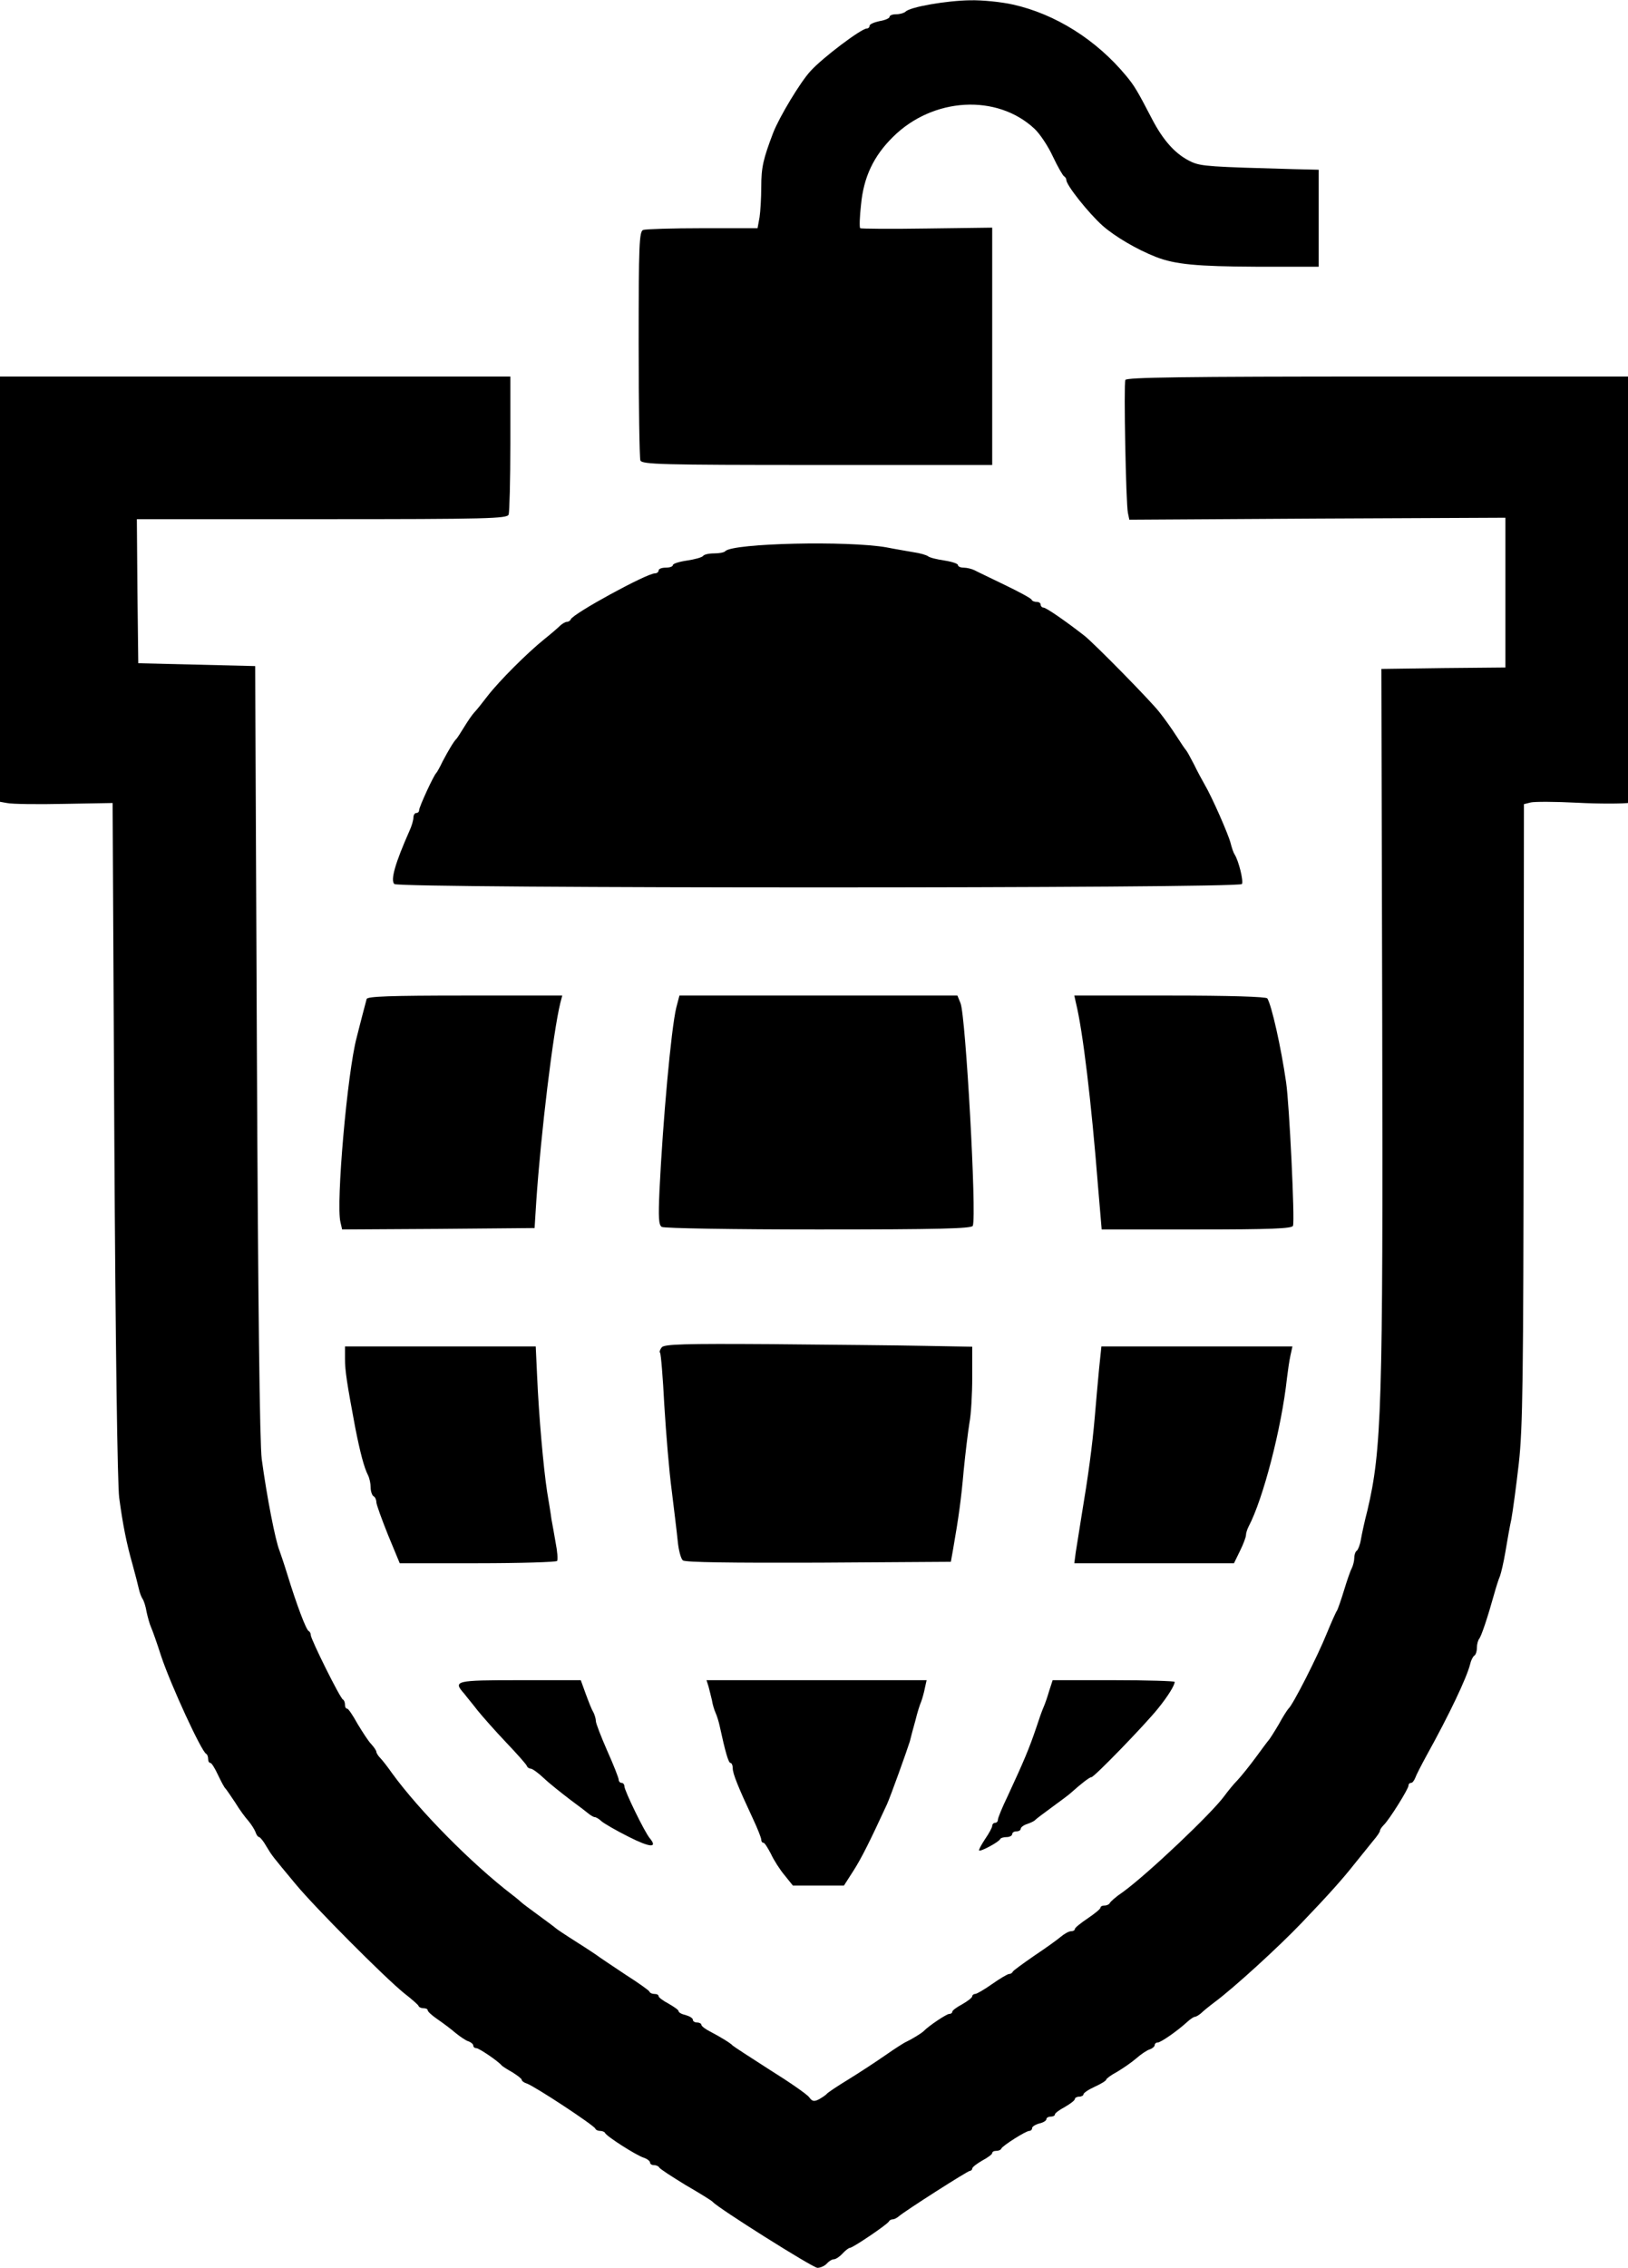 <svg xmlns="http://www.w3.org/2000/svg" viewBox="223 102 571 795">
	<path d="M 0 512 z m 578.3 -408.4 c 14.8 3.3 29.2 12.3 39.7 25 c 2.9 3.5 3.9 5.2 9 15 c 4.1 7.9 8.5 12.7 14 15.2 c 3.4 1.5 6.6 1.7 36 2.5 l 8.5 0.2 v 34 h -22 c -20.6 -0.1 -28.3 -0.8 -35 -3.4 c -6.7 -2.6 -14.5 -7.2 -18.8 -11 c -5 -4.5 -12.7 -14.2 -12.7 -16 c 0 -0.5 -0.4 -1.1 -0.8 -1.3 c -0.4 -0.2 -2.2 -3.3 -3.9 -6.9 c -1.7 -3.7 -4.6 -8 -6.4 -9.7 c -13.2 -12.4 -35.7 -11.1 -49.7 2.8 c -6.8 6.7 -10.3 14.1 -11.2 23.7 c -0.5 4.3 -0.6 8 -0.3 8.3 c 0.2 0.2 10.7 0.3 23.4 0.1 l 22.9 -0.3 V 265 h -61.4 c -55.1 0 -61.4 -0.2 -62 -1.6 c -0.3 -0.9 -0.6 -19.3 -0.6 -40.9 c 0 -34.9 0.2 -39.4 1.6 -39.9 c 0.9 -0.3 10.2 -0.6 20.9 -0.6 h 19.2 l 0.7 -3.8 c 0.3 -2 0.6 -6.8 0.6 -10.6 c 0 -7 0.7 -9.9 4.2 -19.1 c 2.2 -5.6 9.5 -17.7 13 -21.5 c 4.2 -4.7 17.9 -15 19.8 -15 c 0.5 0 1 -0.4 1 -1 c 0 -0.5 1.6 -1.2 3.5 -1.6 c 1.9 -0.3 3.5 -1 3.5 -1.5 s 1 -0.9 2.3 -0.9 c 1.3 0 2.7 -0.4 3.3 -0.9 c 1.6 -1.7 14.6 -3.9 22.7 -4 c 4.3 -0.1 11 0.6 15 1.5 z M 402 257.4 c 0 12.9 -0.3 24.1 -0.6 25 c -0.6 1.4 -7.3 1.6 -65.5 1.6 H 271 l 0.2 25.2 l 0.3 25.3 l 20.5 0.5 l 20.5 0.5 l 0.6 135 c 0.4 88.1 1 137.8 1.7 143 c 1.8 13.3 4.8 28.6 6.2 32 c 0.4 1.1 1.7 4.9 2.8 8.5 c 3.2 10.4 6.6 19.5 7.5 19.8 c 0.4 0.2 0.7 0.8 0.7 1.4 c 0 1.4 10.3 22.2 11.3 22.6 c 0.4 0.2 0.7 1 0.7 1.8 s 0.3 1.4 0.8 1.4 c 0.4 0 2 2.4 3.6 5.3 c 1.7 2.8 3.8 6.1 4.8 7.1 c 1 1.1 1.8 2.3 1.8 2.7 c 0 0.4 0.6 1.4 1.3 2.1 c 0.7 0.7 2.6 3.1 4.2 5.4 c 9.6 13.2 27.9 31.7 42.1 42.6 c 1.6 1.2 3.1 2.5 3.4 2.8 c 0.3 0.3 3 2.3 6 4.5 s 5.7 4.2 6 4.5 c 0.3 0.3 3.6 2.5 7.4 4.9 c 3.8 2.4 7.4 4.8 8 5.3 c 0.6 0.4 4.7 3.2 9.1 6.1 c 4.4 2.8 8.2 5.5 8.3 5.9 c 0.2 0.5 1 0.8 1.8 0.8 s 1.4 0.3 1.4 0.8 c 0 0.4 1.6 1.6 3.5 2.6 c 1.9 1.1 3.5 2.2 3.5 2.6 c 0 0.5 1.1 1.1 2.5 1.4 c 1.4 0.4 2.5 1.1 2.5 1.6 c 0 0.6 0.7 1 1.5 1 s 1.5 0.4 1.5 0.8 c 0 0.5 1.5 1.6 3.3 2.5 c 3.8 2 7 4 7.7 4.8 c 0.3 0.3 6.1 4.1 13 8.5 c 6.9 4.3 13.1 8.6 13.8 9.6 c 1.1 1.5 1.7 1.6 3.5 0.7 c 1.2 -0.7 2.4 -1.5 2.7 -1.9 c 0.3 -0.4 3.7 -2.7 7.5 -5 c 3.9 -2.4 9.7 -6.2 13 -8.5 c 3.3 -2.3 6.7 -4.5 7.5 -4.8 c 1.7 -0.8 5.2 -2.9 6 -3.7 c 1.7 -1.8 8 -6 8.9 -6 c 0.6 0 1.1 -0.3 1.1 -0.8 c 0 -0.4 1.6 -1.6 3.5 -2.6 c 1.9 -1.1 3.5 -2.3 3.5 -2.8 c 0 -0.4 0.5 -0.8 1 -0.8 c 0.6 0 3.3 -1.6 6 -3.5 s 5.4 -3.5 5.9 -3.5 s 1.1 -0.3 1.3 -0.8 c 0.2 -0.4 3.5 -2.8 7.4 -5.5 c 3.9 -2.6 8.1 -5.6 9.4 -6.7 c 1.3 -1.1 2.9 -2 3.7 -2 c 0.7 0 1.3 -0.3 1.3 -0.8 c 0 -0.4 2.1 -2.1 4.5 -3.7 c 2.5 -1.7 4.5 -3.3 4.5 -3.8 c 0 -0.4 0.6 -0.7 1.4 -0.7 c 0.8 0 1.6 -0.4 1.8 -0.8 c 0.2 -0.5 2.2 -2.3 4.6 -3.9 c 8.7 -6.3 31.3 -27.7 35.7 -33.8 c 1.1 -1.5 3.1 -4 4.5 -5.4 c 1.4 -1.5 4.3 -5.1 6.5 -8.1 s 4.2 -5.7 4.5 -6 c 0.3 -0.3 1.9 -2.8 3.5 -5.5 c 1.5 -2.8 3.1 -5.2 3.4 -5.5 c 1.5 -1.2 10.2 -18.3 13.5 -26.5 c 1.6 -3.9 3.2 -7.5 3.6 -8 c 0.3 -0.6 1.4 -3.7 2.4 -7 s 2.2 -6.8 2.7 -7.7 c 0.5 -1 0.9 -2.7 0.9 -3.7 c 0 -1.1 0.4 -2.2 0.9 -2.5 c 0.4 -0.3 1.1 -2 1.4 -3.8 c 0.3 -1.8 1.3 -6.5 2.3 -10.3 c 5 -21.2 5.5 -36.2 5.2 -171.5 l -0.3 -123.5 l 21.8 -0.3 l 21.7 -0.2 v -52.5 l -66 0.3 l -65.9 0.4 l -0.5 -2.4 c -0.7 -3.2 -1.5 -45 -0.9 -46.6 c 0.4 -0.9 19.6 -1.2 91.4 -1.2 H 800 v 148.7 l -5.1 0.7 c -2.7 0.4 -11.2 0.4 -18.8 0 c -7.6 -0.4 -14.9 -0.4 -16.2 -0.1 l -2.4 0.6 l -0.1 108.3 c -0.1 93.4 -0.3 110.3 -1.7 122.8 c -0.9 8 -2.1 16.7 -2.6 19.5 c -0.6 2.7 -1.5 7.9 -2.1 11.5 c -0.6 3.6 -1.5 7.4 -1.9 8.5 c -0.5 1.1 -1.4 4 -2.1 6.5 c -2.2 7.9 -4.4 14.5 -5.2 15.5 c -0.4 0.5 -0.8 1.9 -0.8 3.1 c 0 1.3 -0.4 2.5 -0.9 2.8 c -0.5 0.3 -1.2 1.7 -1.5 3.1 c -1.2 4.7 -7.2 17.4 -15.3 32 c -1.8 3.3 -3.6 6.8 -3.9 7.7 c -0.4 1 -1 1.8 -1.5 1.8 s -0.9 0.4 -0.9 1 c 0 1.1 -6.7 11.9 -8.7 13.8 c -0.7 0.7 -1.3 1.6 -1.3 2 c 0 0.4 -1 1.9 -2.3 3.4 c -1.2 1.5 -4.2 5.2 -6.7 8.3 c -4.1 5.2 -9.1 10.8 -18.4 20.5 c -8.1 8.5 -23.9 22.9 -30.5 27.8 c -2 1.5 -4.2 3.3 -4.9 4 c -0.7 0.6 -1.7 1.2 -2.1 1.2 c -0.4 0 -1.6 0.8 -2.7 1.8 c -3.6 3.3 -9.3 7.2 -10.3 7.2 c -0.6 0 -1.1 0.4 -1.1 0.9 s -0.8 1.2 -1.7 1.5 c -1 0.3 -3.1 1.7 -4.8 3.2 c -1.6 1.4 -4.7 3.5 -6.7 4.7 c -2.1 1.1 -3.8 2.4 -3.8 2.7 c 0 0.4 -1.8 1.5 -4 2.5 s -4 2.2 -4 2.7 c 0 0.4 -0.7 0.8 -1.5 0.8 s -1.5 0.4 -1.5 0.8 c 0 0.5 -1.6 1.7 -3.5 2.8 c -1.9 1 -3.5 2.2 -3.5 2.6 c 0 0.5 -0.7 0.8 -1.5 0.8 s -1.5 0.4 -1.5 0.9 s -1.1 1.2 -2.5 1.5 c -1.4 0.4 -2.5 1.1 -2.5 1.6 c 0 0.6 -0.5 1 -1 1 c -1.2 0 -9.4 5.2 -9.8 6.2 c -0.2 0.5 -1 0.8 -1.8 0.8 s -1.4 0.3 -1.4 0.8 c 0 0.4 -1.6 1.6 -3.5 2.6 c -1.9 1.1 -3.5 2.3 -3.5 2.8 c 0 0.4 -0.4 0.8 -0.8 0.8 c -0.8 0 -22.7 14 -24.9 15.9 c -0.7 0.6 -1.6 1.1 -2.2 1.1 c -0.5 0 -1.1 0.3 -1.3 0.7 c -0.4 1 -12.7 9.3 -13.7 9.3 c -0.4 0 -1.6 0.9 -2.6 2 s -2.4 2 -3 2 c -0.7 0 -1.8 0.7 -2.5 1.5 s -2.2 1.5 -3.3 1.5 c -1.6 0 -35.1 -21.1 -36.7 -23.1 c -0.3 -0.4 -4.5 -3 -9.5 -5.9 c -4.9 -3 -9.1 -5.7 -9.3 -6.2 c -0.2 -0.4 -1 -0.8 -1.8 -0.8 s -1.4 -0.4 -1.4 -0.9 s -1 -1.3 -2.2 -1.7 c -2.6 -0.8 -13.1 -7.5 -13.6 -8.7 c -0.2 -0.4 -1 -0.7 -1.7 -0.7 s -1.5 -0.3 -1.7 -0.8 c -0.5 -1.2 -21 -14.7 -24 -15.8 c -1 -0.3 -1.8 -0.9 -1.8 -1.3 s -1.5 -1.5 -3.2 -2.6 c -1.8 -1 -3.5 -2.1 -3.8 -2.4 c -1.3 -1.6 -8 -6.1 -8.9 -6.1 c -0.6 0 -1.1 -0.4 -1.1 -0.9 s -0.8 -1.2 -1.7 -1.5 c -1 -0.3 -3 -1.7 -4.6 -3 c -1.5 -1.3 -4.3 -3.4 -6.2 -4.7 c -1.9 -1.3 -3.5 -2.7 -3.5 -3.2 c 0 -0.4 -0.6 -0.7 -1.4 -0.7 c -0.8 0 -1.6 -0.3 -1.8 -0.8 c -0.1 -0.4 -2.4 -2.4 -5.1 -4.5 c -6.9 -5.6 -31.3 -30.1 -38 -38.2 c -8.3 -10 -8.2 -9.8 -10.3 -13.3 c -1 -1.8 -2.2 -3.2 -2.5 -3.2 c -0.4 0 -1 -0.8 -1.3 -1.8 c -0.4 -1 -1.5 -2.7 -2.5 -3.9 c -1 -1.1 -3.1 -3.9 -4.6 -6.4 c -1.6 -2.4 -3.1 -4.6 -3.4 -4.9 c -0.4 -0.3 -1.5 -2.4 -2.6 -4.7 c -1.1 -2.4 -2.3 -4.3 -2.7 -4.3 c -0.5 0 -0.8 -0.6 -0.8 -1.4 c 0 -0.8 -0.3 -1.6 -0.7 -1.8 c -1.6 -0.7 -12.4 -24.1 -15.8 -34.3 c -1.4 -4.4 -3 -8.9 -3.5 -10 c -0.5 -1.1 -1.2 -3.6 -1.6 -5.5 c -0.3 -1.9 -1 -4 -1.4 -4.5 c -0.4 -0.6 -1 -2.1 -1.3 -3.5 c -0.3 -1.4 -1.3 -5.2 -2.2 -8.5 c -2.1 -7.4 -3.4 -13.8 -4.7 -23.5 c -0.6 -4.6 -1.3 -53.5 -1.7 -125.5 l -0.6 -118 l -16.9 0.3 c -9.2 0.2 -18.4 0.1 -20.2 -0.3 l -3.4 -0.6 V 234 h 180 v 23.4 z m 132 36.5 c 3 0.6 7.3 1.3 9.5 1.7 c 2.2 0.3 4.5 1 5 1.4 c 0.6 0.5 3.1 1.1 5.8 1.5 c 2.6 0.4 4.7 1.1 4.7 1.6 s 0.9 0.9 2 0.9 s 2.8 0.4 3.8 0.9 c 0.9 0.5 5.8 2.8 10.7 5.2 c 5 2.4 9.2 4.7 9.3 5.1 c 0.2 0.5 1 0.8 1.8 0.8 s 1.4 0.4 1.4 1 c 0 0.5 0.5 1 1 1 c 0.9 0 7.6 4.6 14.4 9.9 c 3.5 2.8 23 22.6 26.2 26.7 c 1.7 2.1 4.4 5.9 6 8.4 c 1.6 2.5 3.1 4.7 3.4 5 c 0.3 0.3 1.5 2.5 2.8 5 c 1.2 2.5 2.9 5.6 3.7 7 c 2.6 4.4 8.3 17.4 9.1 20.5 c 0.4 1.6 1 3.4 1.4 4 c 1.4 2.1 3.2 9.3 2.6 10.4 c -1 1.6 -295.7 1.6 -297.3 0 c -1.4 -1.4 0.3 -7.3 5.3 -18.6 c 0.8 -1.7 1.4 -3.8 1.4 -4.7 c 0 -0.9 0.5 -1.6 1 -1.6 c 0.6 0 1 -0.4 1 -1 c 0 -1.1 5.1 -12.2 6 -13 c 0.3 -0.3 1.3 -2.1 2.2 -4 c 2 -3.8 4 -7.2 4.9 -8 c 0.3 -0.3 1.5 -2.2 2.8 -4.3 c 1.3 -2.1 2.8 -4.3 3.5 -5 c 0.6 -0.6 2.7 -3.2 4.6 -5.7 c 4.1 -5.3 13.9 -15.1 20 -20 c 2.4 -1.9 4.9 -4.1 5.6 -4.8 c 0.7 -0.6 1.7 -1.2 2.2 -1.2 c 0.6 0 1.2 -0.4 1.4 -0.9 c 0.8 -2 26.6 -16.1 29.5 -16.1 c 0.7 0 1.3 -0.5 1.3 -1 c 0 -0.6 1.1 -1 2.5 -1 s 2.5 -0.4 2.5 -0.9 s 2.2 -1.2 5 -1.6 c 2.7 -0.4 5.2 -1.1 5.6 -1.6 c 0.3 -0.5 2 -0.9 3.8 -0.9 c 1.8 0 3.6 -0.3 4 -0.8 c 2.8 -2.8 43.1 -3.7 56.6 -1.3 z M 419.5 453.7 c -2.5 10.2 -6.8 45.7 -8.4 69.3 l -0.6 9.5 l -33.7 0.3 l -33.8 0.2 l -0.6 -2.6 c -1.6 -6.4 2.4 -52.4 5.7 -64.7 c 0.6 -2.3 1.5 -6 2.1 -8.2 c 0.6 -2.2 1.2 -4.6 1.4 -5.3 c 0.3 -0.9 8 -1.2 34.5 -1.2 h 34.1 l -0.7 2.7 z m 140.4 0 c 1.8 4.5 5.7 74.2 4.3 78 c -0.3 1 -12 1.3 -54.1 1.3 c -29.5 0 -54.2 -0.4 -55 -0.9 c -1.1 -0.7 -1.2 -3.3 -0.8 -12.7 c 1.2 -24.7 4.1 -56.8 5.9 -64.2 l 1.1 -4.2 h 97.5 l 1.1 2.7 z m 107.6 -1.7 c 1.5 2.4 4.8 17 6.6 29.5 c 1.1 7.4 3.1 48.5 2.4 50.2 c -0.3 1 -7.9 1.3 -33.8 1.3 h -33.3 l -1.3 -15.3 c -2.3 -29.2 -5.3 -54.2 -7.7 -64 l -0.6 -2.7 h 33.5 c 21 0 33.8 0.4 34.2 1 z M 547.3 573.8 l 16.7 0.3 v 10.6 c 0 5.9 -0.4 13.2 -1 16.2 c -0.5 3.1 -1.4 10.5 -2 16.6 c -0.9 10.3 -1.8 16.6 -3.7 27.5 l -0.8 4.5 l -46.4 0.3 c -30.8 0.1 -46.8 -0.1 -47.6 -0.8 c -0.7 -0.6 -1.5 -3.6 -1.8 -6.8 c -0.3 -3.1 -1.3 -11.1 -2.1 -17.7 c -0.9 -6.6 -2 -20.1 -2.6 -29.9 c -0.5 -9.9 -1.2 -18.1 -1.5 -18.4 c -0.3 -0.3 0 -1.1 0.6 -1.9 c 1 -1.1 8 -1.3 38.3 -1.1 c 20.4 0.2 44.6 0.4 53.9 0.6 z m -135.9 10.9 c 0.6 13.7 2.2 31.8 3.5 40.3 c 0.6 3.6 1.3 7.8 1.5 9.5 c 0.3 1.6 1 5.4 1.5 8.4 c 0.6 3 0.8 5.8 0.5 6.3 c -0.3 0.4 -12.8 0.8 -27.8 0.8 h -27.4 l -4.1 -9.9 c -2.2 -5.5 -4.1 -10.7 -4.1 -11.5 c 0 -0.8 -0.4 -1.8 -1 -2.1 c -0.5 -0.3 -1 -1.7 -1 -3.1 c 0 -1.3 -0.4 -3.2 -0.9 -4.2 c -1.4 -2.7 -2.8 -8.1 -4.5 -16.7 c -2.9 -15.5 -3.6 -19.9 -3.6 -24.2 V 574 h 66.9 l 0.5 10.7 z m 264.2 -7.5 c -0.4 1.8 -0.9 5.3 -1.2 7.8 c -1.9 17.6 -8.4 42.6 -13.5 52.2 c -0.5 1 -0.9 2.3 -0.9 3 c 0 0.6 -0.9 3.1 -2.1 5.5 l -2.1 4.3 h -56 l 0.5 -3.8 c 0.3 -2 1.3 -8 2.1 -13.2 c 2.2 -13.1 3.7 -23.9 4.6 -34.5 c 0.4 -5 1.1 -12.5 1.5 -16.8 l 0.8 -7.7 h 67 l -0.7 3.2 z M 428.4 695.7 c 1 2.7 2.1 5.6 2.7 6.5 c 0.5 1 0.9 2.4 0.9 3.2 c 0 0.7 1.8 5.4 4 10.4 c 2.2 4.9 4 9.5 4 10.1 c 0 0.6 0.5 1.1 1 1.1 c 0.6 0 1 0.6 1 1.2 c 0 1.5 7.1 16.1 8.9 18.2 c 2.9 3.5 0.1 3.3 -7.4 -0.5 c -4.4 -2.2 -8.7 -4.7 -9.6 -5.5 c -0.8 -0.8 -1.9 -1.4 -2.3 -1.4 c -0.4 0 -1.2 -0.5 -1.9 -1 c -0.7 -0.6 -3.7 -2.9 -6.7 -5.1 c -3 -2.3 -7.2 -5.6 -9.2 -7.5 c -2 -1.9 -4.1 -3.4 -4.7 -3.4 c -0.5 0 -1.1 -0.4 -1.3 -0.9 c -0.1 -0.5 -3.4 -4.2 -7.3 -8.3 c -3.8 -4 -8.3 -9.1 -10 -11.2 c -1.6 -2.1 -3.8 -4.7 -4.7 -5.9 c -4 -4.5 -3.2 -4.7 19.6 -4.7 h 21.3 l 1.7 4.7 z m 119 -2 c -0.3 1.6 -0.9 3.7 -1.3 4.8 c -0.5 1.1 -1.4 4 -2 6.5 c -0.7 2.5 -1.6 5.8 -2 7.5 c -1.1 3.5 -6.7 19.1 -8 22 c -6.1 13.2 -8.9 18.8 -11.7 23.2 L 519 763 h -17.9 l -2.9 -3.6 c -1.6 -1.9 -3.8 -5.3 -4.8 -7.5 c -1.1 -2.1 -2.2 -3.9 -2.6 -3.9 c -0.5 0 -0.8 -0.5 -0.8 -1.1 c 0 -0.6 -1.3 -3.9 -2.9 -7.3 c -5.1 -10.9 -7.1 -15.8 -7.1 -17.7 c 0 -1.1 -0.4 -1.9 -0.8 -1.9 c -0.7 0 -1.8 -3.8 -3.8 -13 c -0.3 -1.4 -0.9 -3.4 -1.4 -4.5 c -0.5 -1.1 -1.1 -3.1 -1.3 -4.5 c -0.3 -1.4 -0.9 -3.5 -1.2 -4.8 l -0.7 -2.2 H 548 l -0.6 2.7 z m 87.6 -2.1 c 0 1.2 -2.4 5.1 -5.9 9.4 c -4.5 5.6 -22.3 24 -23.3 24 c -0.7 0 -3.6 2.3 -7.2 5.5 c -0.6 0.6 -3.6 2.8 -6.6 5 c -3 2.2 -5.7 4.2 -6 4.6 c -0.3 0.3 -1.5 0.9 -2.7 1.3 c -1.3 0.4 -2.3 1.2 -2.3 1.7 s -0.7 0.9 -1.5 0.9 s -1.5 0.4 -1.5 1 c 0 0.5 -0.9 1 -1.9 1 c -1.1 0 -2.1 0.3 -2.3 0.7 c -0.4 1 -6.9 4.5 -7.4 4 c -0.2 -0.2 0.8 -2 2.1 -4 c 1.4 -2 2.5 -4.1 2.5 -4.6 c 0 -0.6 0.5 -1.1 1 -1.1 c 0.6 0 1 -0.5 1 -1.1 c 0 -0.6 1.5 -4.3 3.4 -8.2 c 5.6 -12.1 7.5 -16.5 10.1 -24.2 c 0.9 -2.8 2 -5.9 2.5 -7 c 0.5 -1.1 1.4 -3.7 2 -5.8 l 1.2 -3.7 h 21.4 c 11.8 0 21.4 0.3 21.4 0.6 z" fill="#000000"/>
</svg>